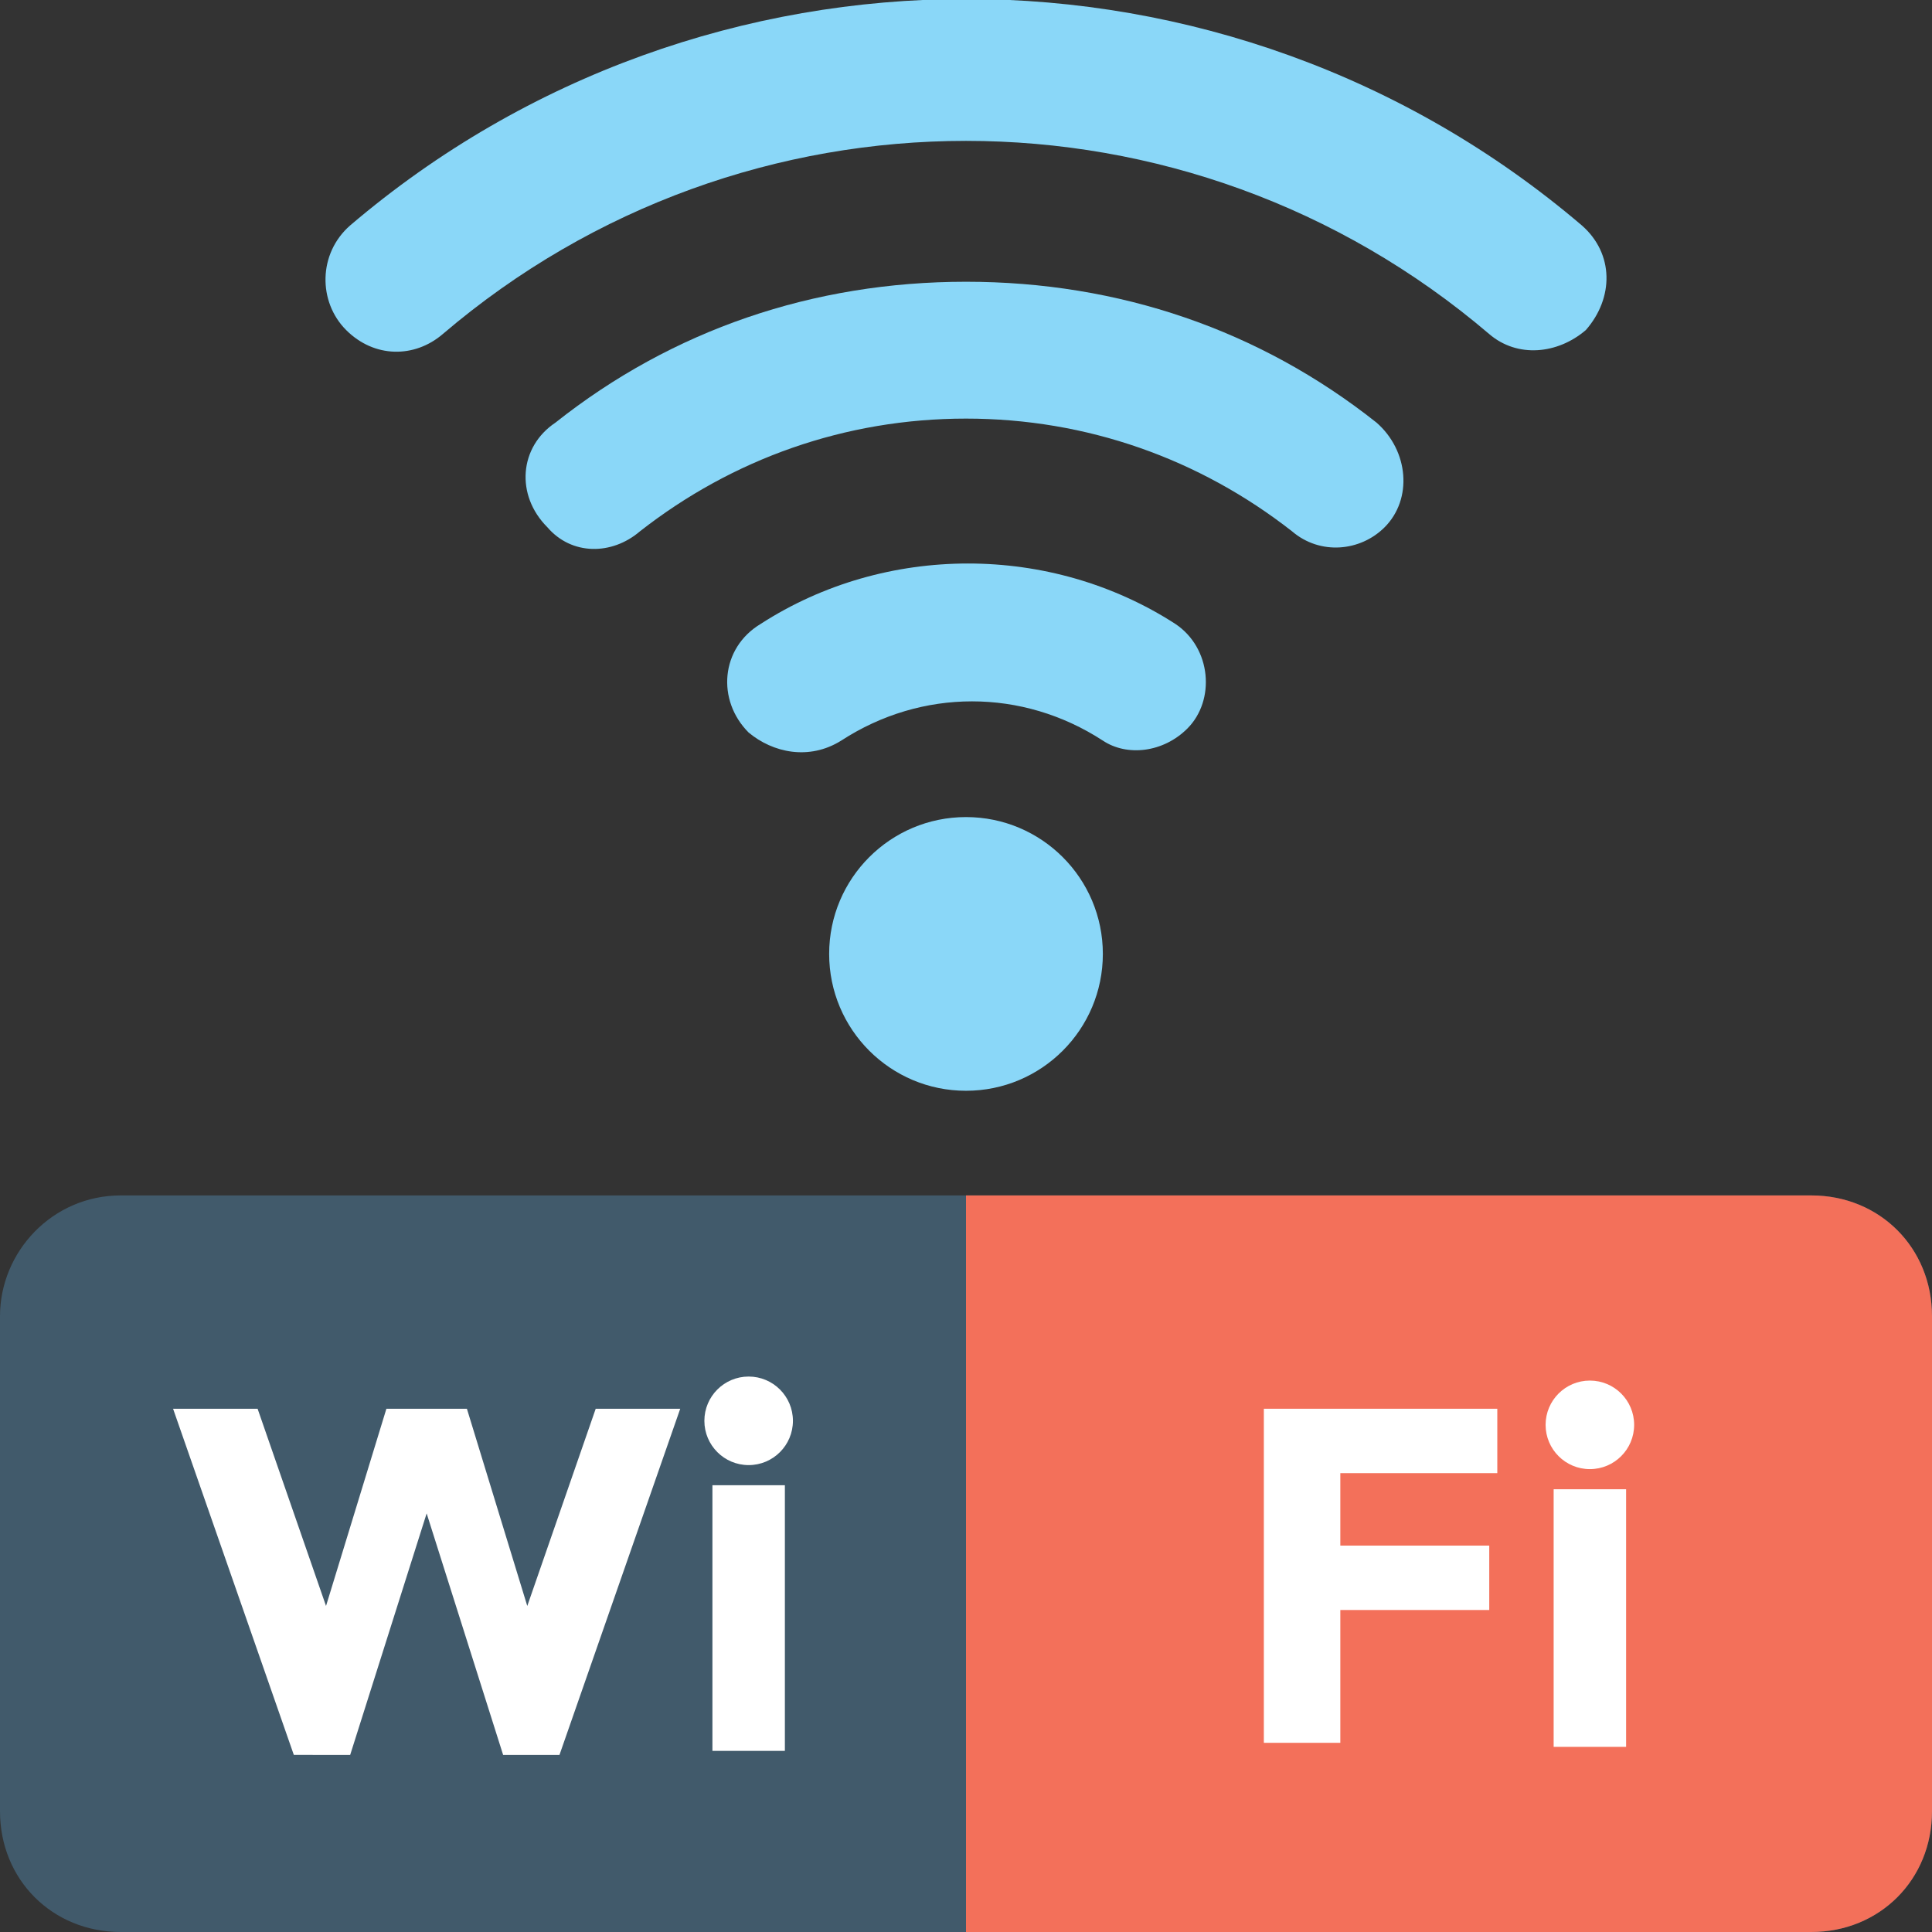 <?xml version="1.0" encoding="utf-8"?>
<!-- Generator: Adobe Illustrator 18.0.0, SVG Export Plug-In . SVG Version: 6.00 Build 0)  -->
<!DOCTYPE svg PUBLIC "-//W3C//DTD SVG 1.1//EN" "http://www.w3.org/Graphics/SVG/1.1/DTD/svg11.dtd">
<svg version="1.1" id="Layer_1" xmlns="http://www.w3.org/2000/svg" xmlns:xlink="http://www.w3.org/1999/xlink" x="0px" y="0px"
	 viewBox="0 0 48 48" enable-background="new 0 0 48 48" xml:space="preserve">
<rect x="0" y="0" width="48" height="48" fill="#333333" stroke="none"/>
<g>
	<g>
		<g>
			<path fill="#415A6B" d="M3,29.7h42c1.7,0,3,1.3,3,3V45c0,1.7-1.3,3-3,3H3c-1.7,0-3-1.3-3-3l0-12.3C0,31.1,1.3,29.7,3,29.7z"/>
		</g>
		<g>
			<path fill="#F3705A" d="M24,29.7h21c1.7,0,3,1.3,3,3V45c0,1.7-1.3,3-3,3H24V29.7z"/>
		</g>
		<g>
			<g>
				<path fill="#FFFFFF" d="M8.1,39.9l1.5-4.9h2l1.5,4.9l1.7-4.9h2.1l-3,8.6h-1.4l-1.9-6l-1.9,6H7.3l-3-8.6h2.1L8.1,39.9z"/>
				<path fill="#FFFFFF" d="M19.5,43.5h-1.8v-6.6h1.8V43.5z"/>
			</g>
			<circle fill="#FFFFFF" cx="18.6" cy="35.3" r="1.1"/>
		</g>
		<g>
			<g>
				<path fill="#FFFFFF" d="M37.2,35v1.6h-3.9v1.8H37v1.6h-3.7v3.3h-1.9V35H37.2z"/>
			</g>
			<g>
				<g>
					<path fill="#FFFFFF" d="M40.4,43.4h-1.8V37h1.8V43.4z"/>
				</g>
				<circle fill="#FFFFFF" cx="39.5" cy="35.4" r="1.1"/>
			</g>
		</g>
		<g>
			<g>
				<circle fill="#8AD7F8" cx="24" cy="23.7" r="3.4"/>
			</g>
			<g>
				<g>
					<path fill="#8AD7F8" d="M37,8.3c-7.5-6.4-18.5-6.4-26,0c-0.7,0.6-1.7,0.6-2.4-0.1l0,0C7.9,7.5,7.9,6.3,8.7,5.6
						c8.8-7.5,21.8-7.5,30.6,0c0.8,0.7,0.8,1.8,0.1,2.6l0,0C38.7,8.8,37.7,8.9,37,8.3z"/>
				</g>
				<g>
					<path fill="#8AD7F8" d="M13.6,13.1L13.6,13.1c-0.8-0.8-0.7-2,0.2-2.6C16.7,8.2,20.2,7,24,7c3.8,0,7.3,1.2,10.2,3.5
						c0.8,0.7,0.9,1.9,0.2,2.6l0,0c-0.6,0.6-1.6,0.7-2.3,0.1c-2.3-1.8-5.1-2.8-8.1-2.8s-5.8,1-8.1,2.8
						C15.2,13.8,14.2,13.8,13.6,13.1z"/>
				</g>
				<g>
					<path fill="#8AD7F8" d="M18.6,18.2L18.6,18.2c-0.8-0.8-0.7-2.1,0.3-2.7c3.1-2,7.2-2,10.3,0c0.9,0.6,1,1.9,0.3,2.6l0,0
						c-0.6,0.6-1.5,0.7-2.1,0.3c-2-1.3-4.5-1.3-6.5,0C20.1,18.9,19.2,18.7,18.6,18.2z"/>
				</g>
			</g>
		</g>
	</g>
</g>
</svg>

